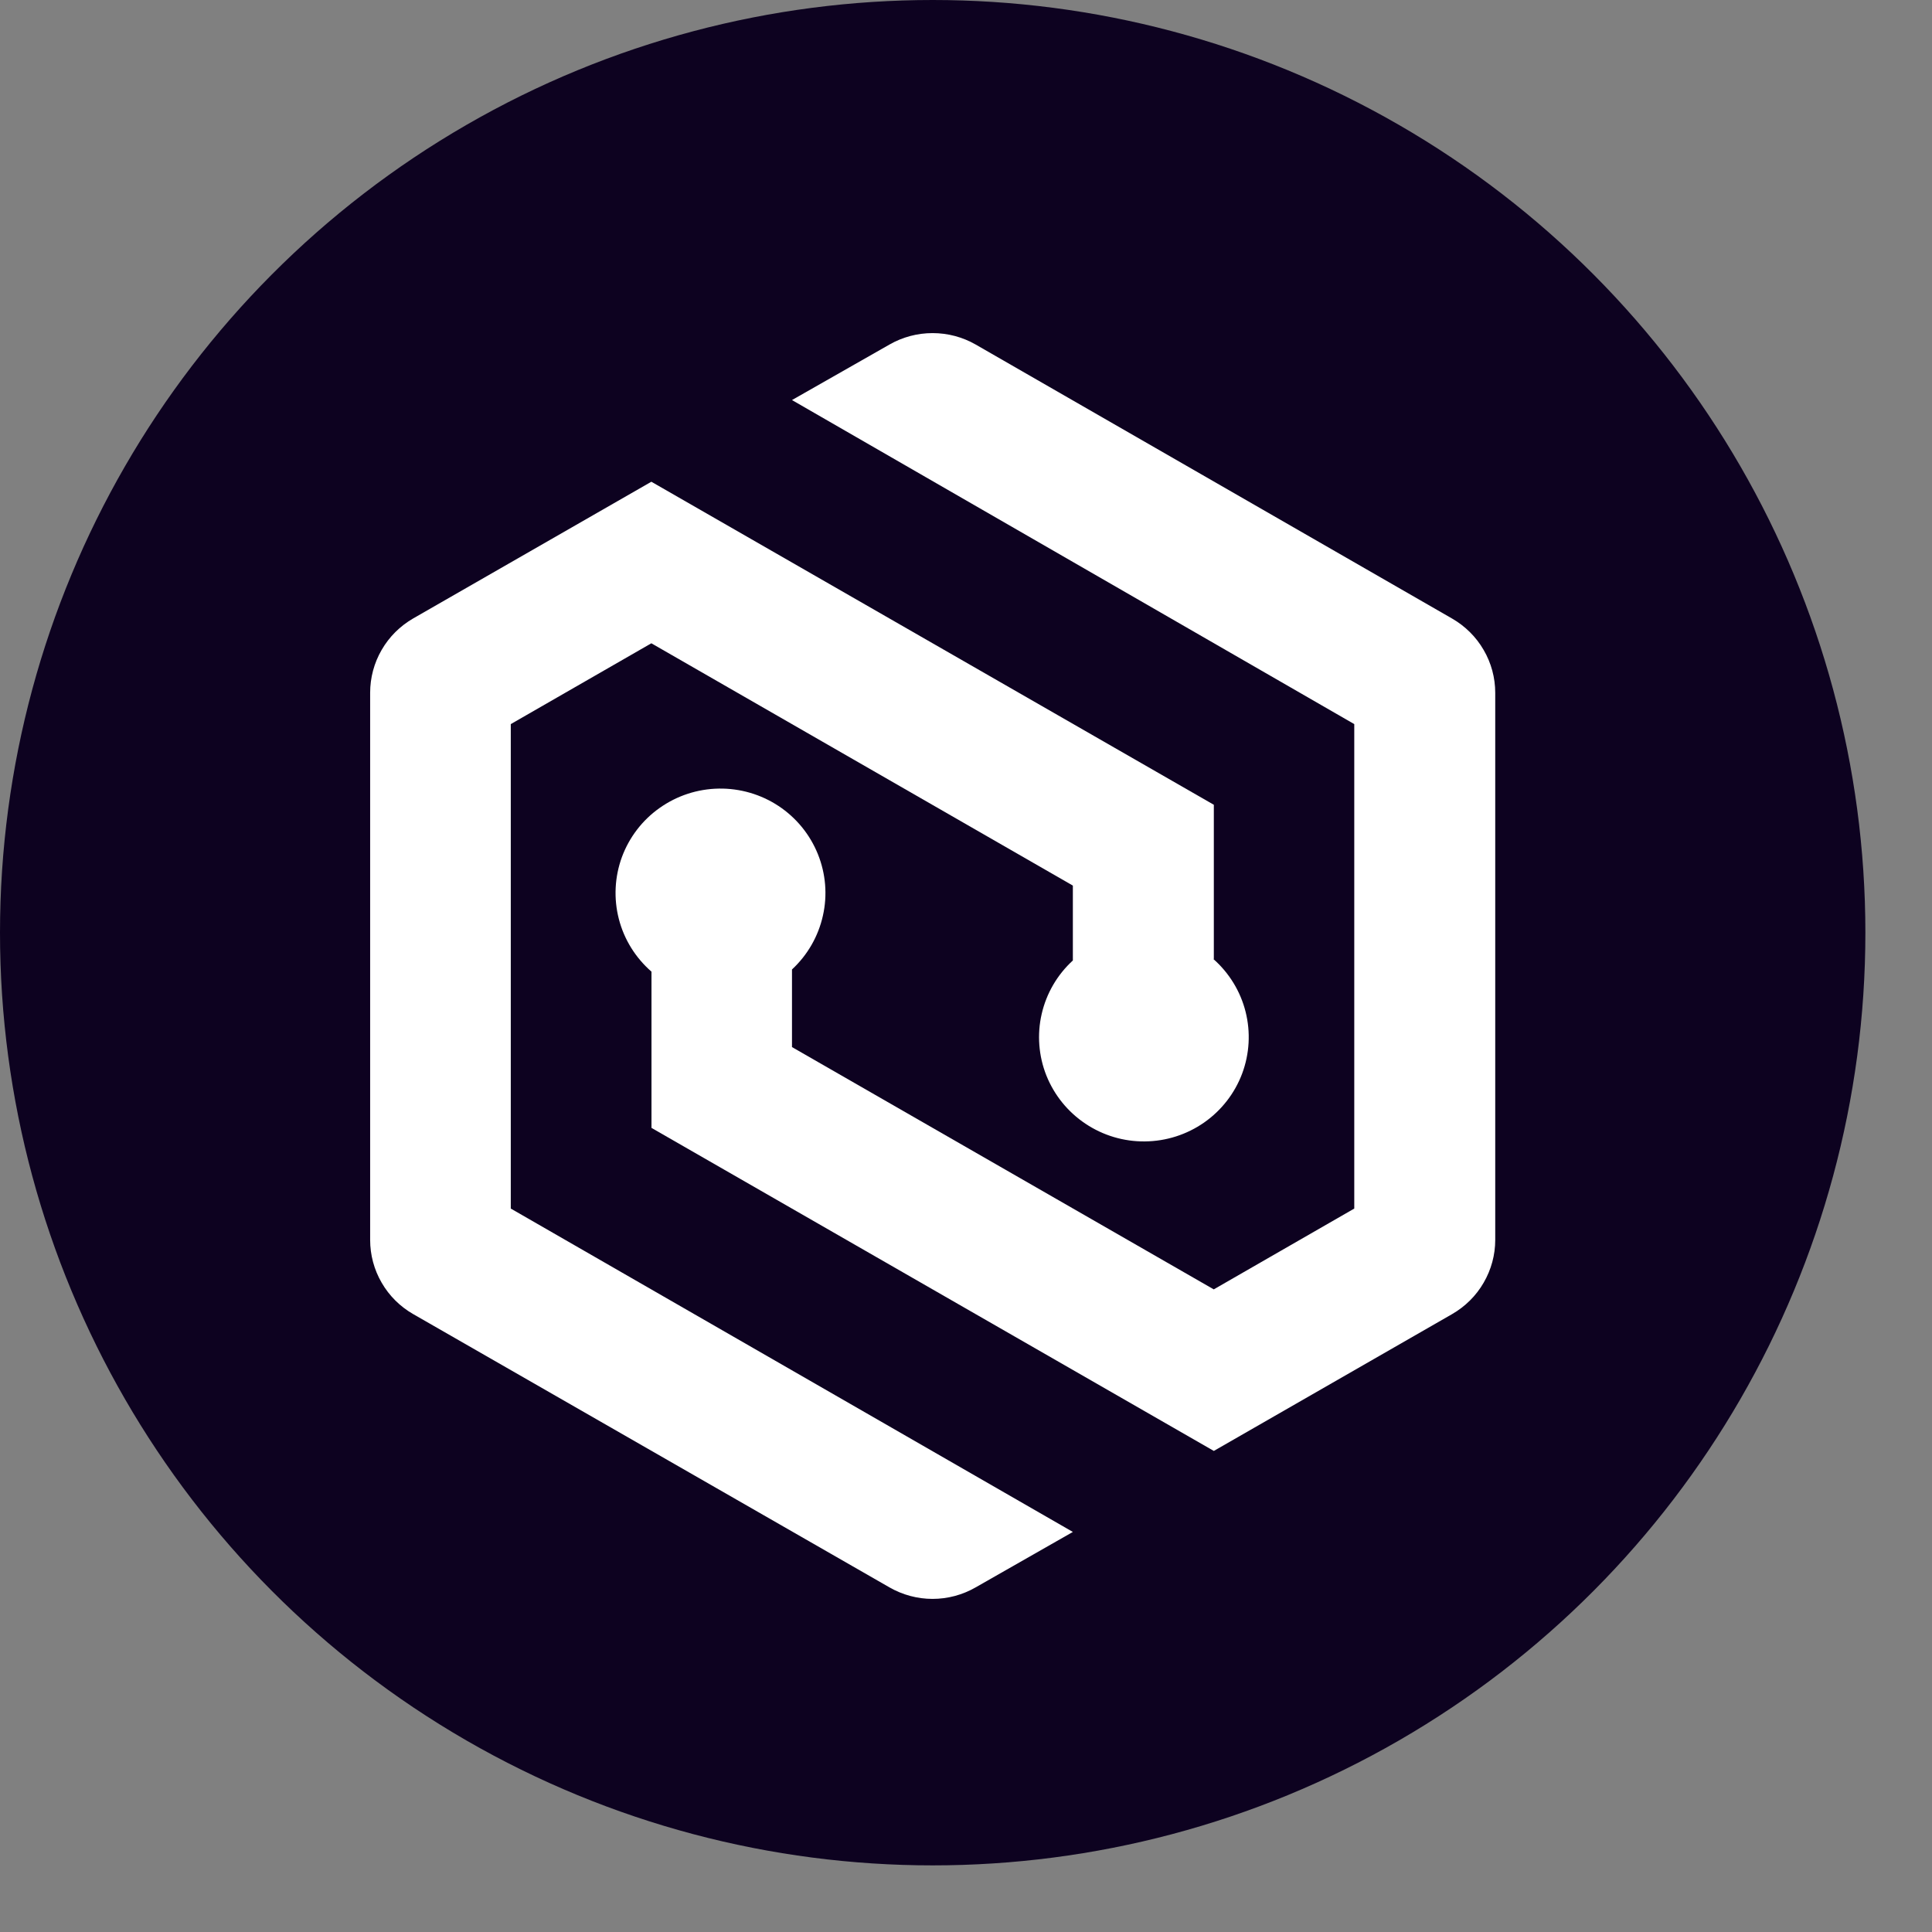 <svg width="40" height="40" viewBox="0 0 29 29" fill="none" xmlns="http://www.w3.org/2000/svg">
<rect x="0" y="0" width="29" height="29" fill="#808080" stroke="none"/>
<circle cx="14" cy="14" r="14" fill="#0D0220"/>
<path fill-rule="evenodd" clip-rule="evenodd" d="M21.797 9.285L14.646 5.172C14.449 5.059 14.226 5 13.998 5C13.771 5 13.548 5.059 13.351 5.172L11.888 6.005L20.328 10.869V18.141L18.219 19.354L11.888 15.717V14.552C12.121 14.336 12.283 14.055 12.352 13.745C12.422 13.436 12.395 13.113 12.276 12.819C12.157 12.525 11.952 12.274 11.686 12.098C11.421 11.923 11.108 11.832 10.79 11.837C10.471 11.842 10.162 11.943 9.902 12.127C9.642 12.31 9.445 12.568 9.335 12.865C9.226 13.163 9.21 13.487 9.289 13.794C9.368 14.101 9.539 14.376 9.779 14.585V16.93L18.22 21.779L21.797 19.725C21.993 19.612 22.157 19.45 22.27 19.254C22.384 19.058 22.444 18.837 22.444 18.611V10.399C22.444 10.173 22.384 9.951 22.27 9.756C22.157 9.56 21.993 9.398 21.797 9.285V9.285Z" fill="white"/>
<path fill-rule="evenodd" clip-rule="evenodd" d="M18.22 14.395V12.08L9.777 7.231L6.202 9.283C6.005 9.397 5.842 9.559 5.729 9.755C5.615 9.951 5.556 10.173 5.556 10.399V18.611C5.556 18.837 5.615 19.058 5.729 19.254C5.842 19.45 6.005 19.612 6.202 19.725L13.351 23.827C13.548 23.94 13.771 24 13.998 24C14.225 24 14.449 23.94 14.645 23.827L16.104 22.995L7.667 18.141V10.869L9.777 9.656L16.104 13.293V14.417C15.87 14.631 15.707 14.911 15.636 15.22C15.565 15.528 15.59 15.851 15.707 16.145C15.825 16.439 16.029 16.691 16.293 16.867C16.557 17.044 16.869 17.137 17.187 17.133C17.505 17.13 17.814 17.031 18.075 16.849C18.335 16.667 18.534 16.411 18.645 16.115C18.756 15.818 18.774 15.495 18.697 15.188C18.62 14.881 18.451 14.605 18.213 14.395H18.22Z" fill="white"/>
</svg>